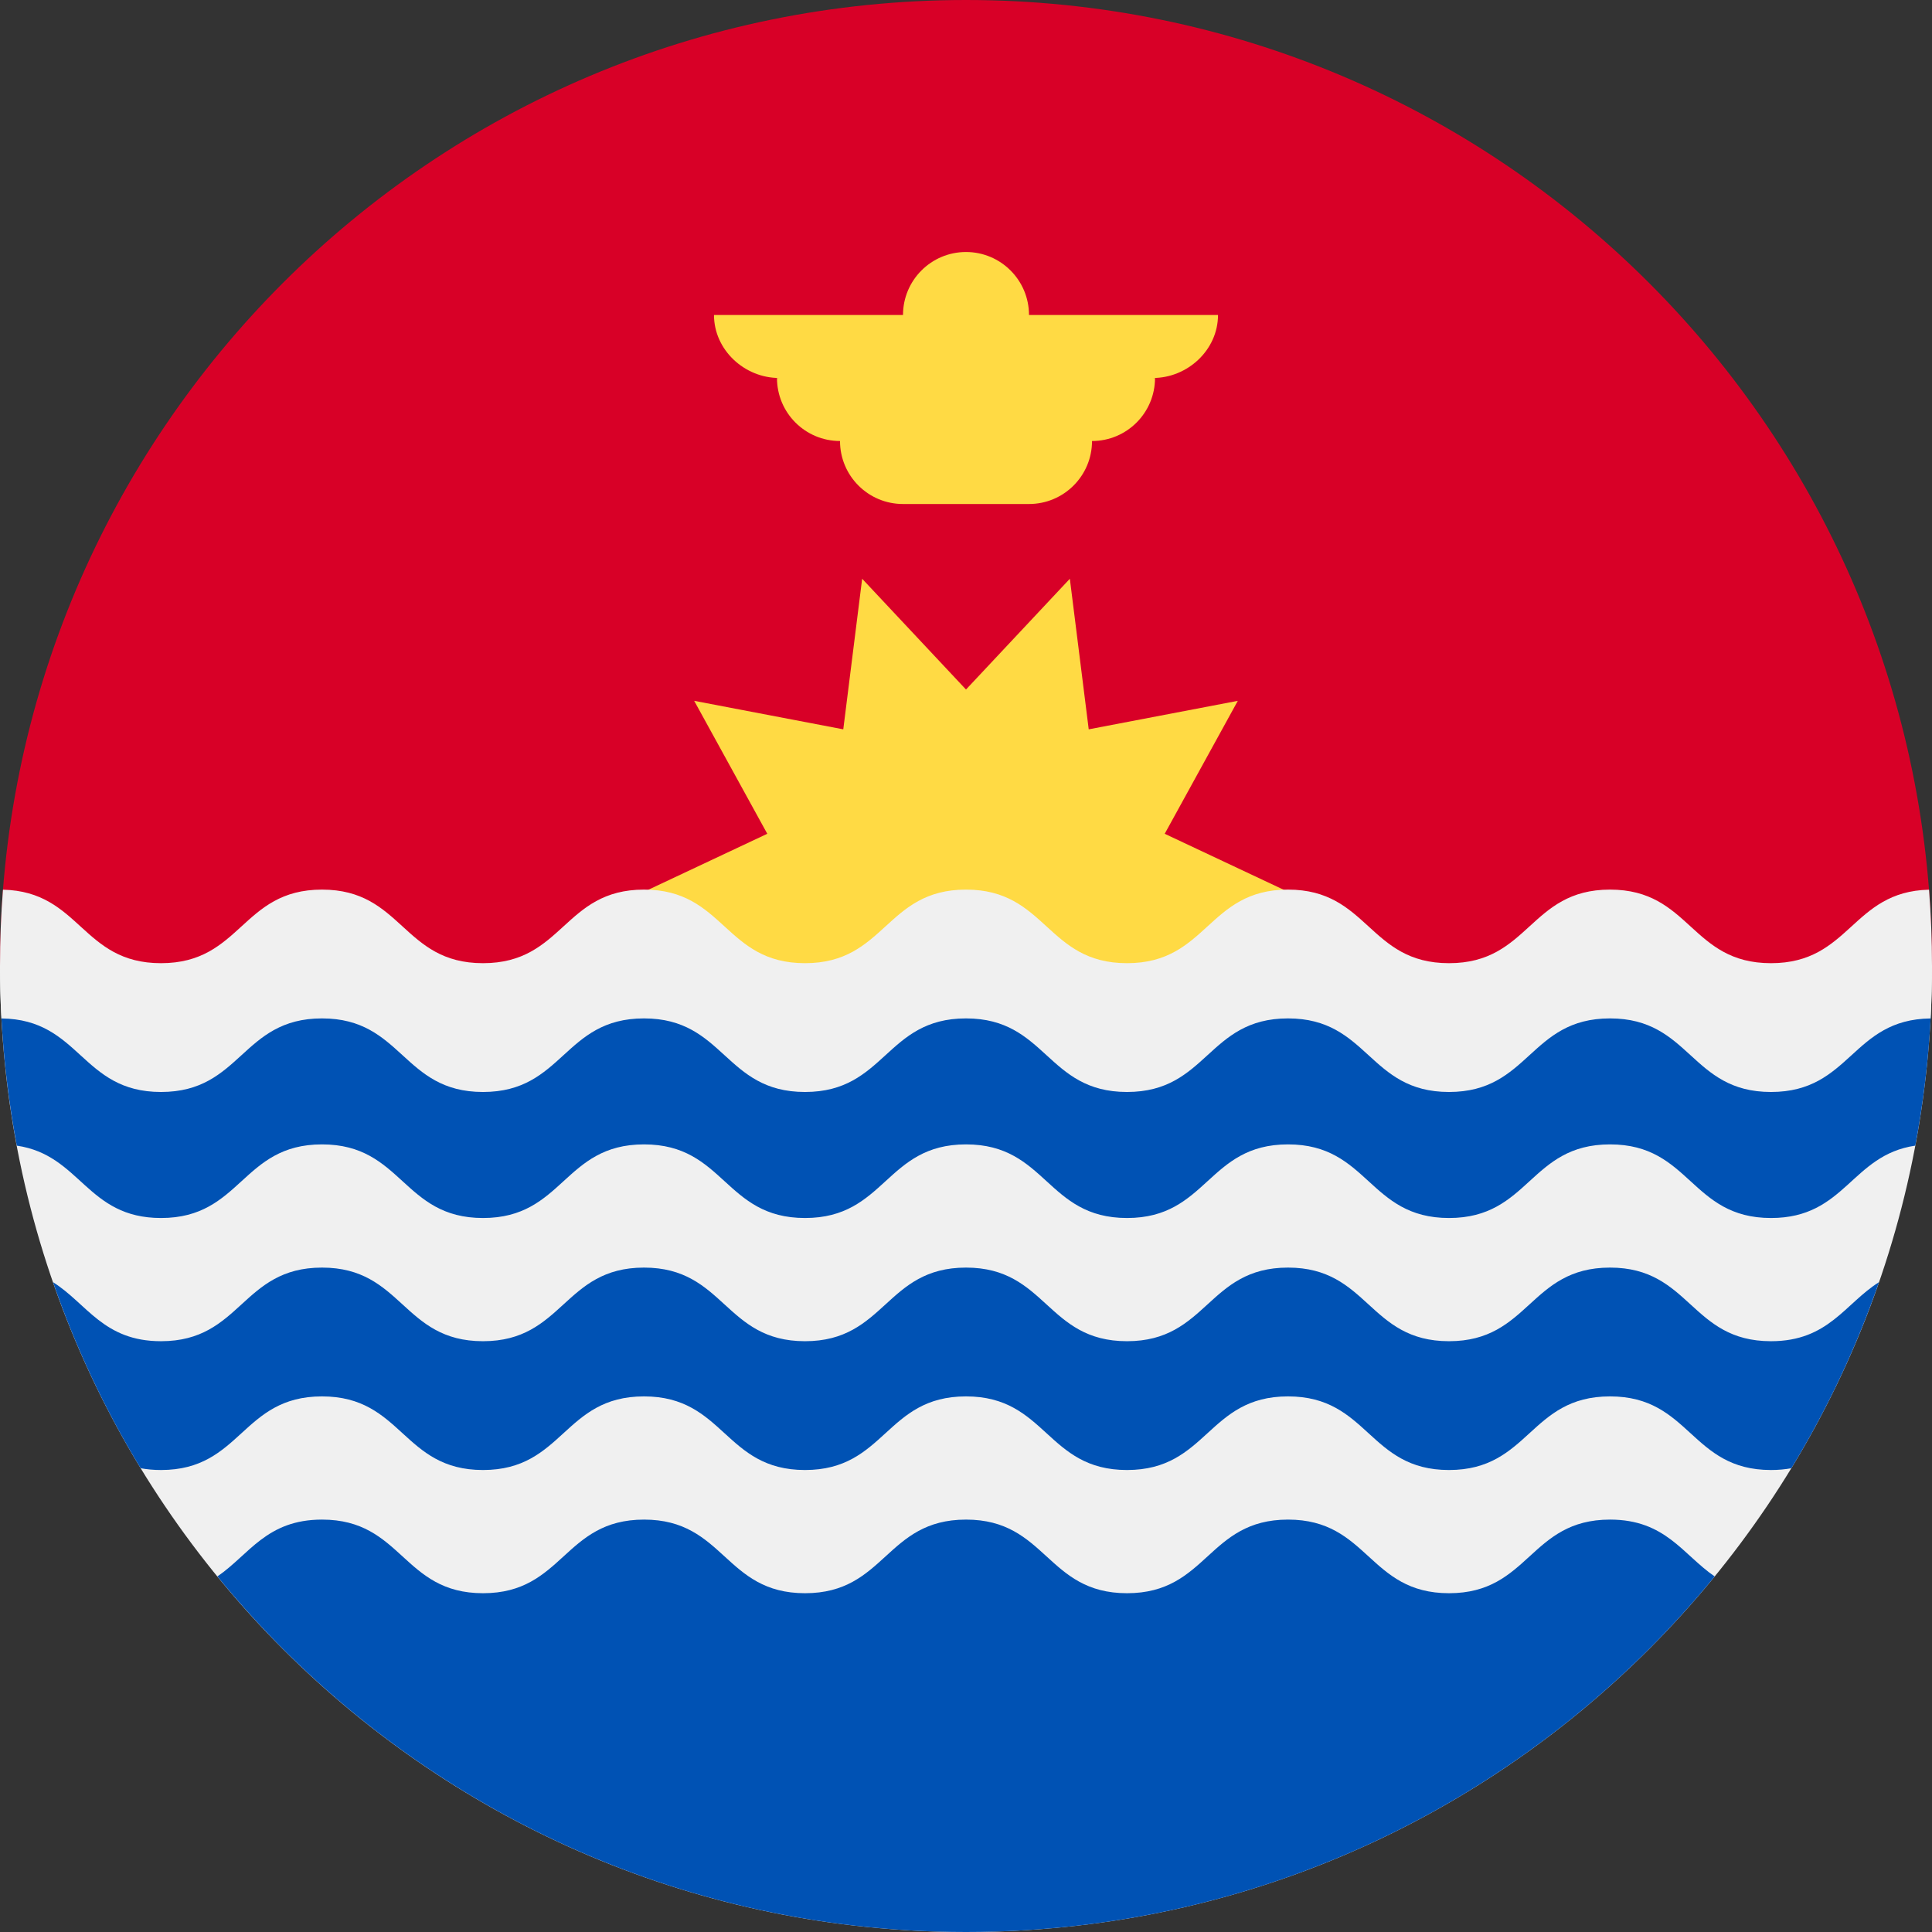 <svg width="48" height="48" viewBox="0 0 48 48" fill="none" xmlns="http://www.w3.org/2000/svg">
<rect x="0" y="0" width="48" height="48" fill="#333333" stroke="none"/>
<path d="M0 24C0 10.745 10.745 0 24 0C37.255 0 48 10.745 48 24" fill="#D80027"/>
<path d="M32.348 22.32L28.937 23.924L30.753 27.228L27.049 26.519L26.58 30.261L24 27.509L21.42 30.261L20.951 26.519L17.247 27.228L19.063 23.924L15.652 22.32L19.063 20.715L17.247 17.412L20.951 18.12L21.42 14.379L24 17.131L26.58 14.379L27.049 18.12L30.753 17.412L28.937 20.715L32.348 22.32Z" fill="#FFDA44"/>
<path d="M30.261 7.826H25.565C25.565 6.962 24.864 6.261 24 6.261C23.136 6.261 22.435 6.962 22.435 7.826H17.739C17.739 8.69 18.492 9.391 19.357 9.391H19.304C19.304 10.256 20.005 10.957 20.87 10.957C20.87 11.821 21.57 12.522 22.435 12.522H25.565C26.43 12.522 27.131 11.821 27.131 10.957C27.995 10.957 28.696 10.256 28.696 9.391H28.644C29.508 9.391 30.261 8.691 30.261 7.826Z" fill="#FFDA44"/>
<path d="M48 24C48 37.255 37.255 48 24 48C10.745 48 0 37.255 0 24C1.043 24 48 24 48 24Z" fill="#F0F0F0"/>
<path d="M24.001 48C31.503 48 38.2 44.557 42.601 39.166C41.81 38.626 41.382 37.754 40.001 37.754C38.001 37.754 38.001 39.583 36.001 39.583C34.001 39.583 34.001 37.754 32.001 37.754C30.001 37.754 30.001 39.583 28.001 39.583C26.001 39.583 26.001 37.754 24.001 37.754C22.001 37.754 22.001 39.583 20.001 39.583C18.001 39.583 18.001 37.754 16.001 37.754C14.001 37.754 14.001 39.583 12.001 39.583C10.001 39.583 10.001 37.754 8.001 37.754C6.619 37.754 6.192 38.626 5.401 39.166C9.802 44.557 16.499 48 24.001 48Z" fill="#0052B4"/>
<path d="M44.001 27.061C42.001 27.061 42.001 25.232 40.001 25.232C38.001 25.232 38.001 27.061 36.001 27.061C34.001 27.061 34.001 25.232 32.001 25.232C30.001 25.232 30.001 27.061 28.001 27.061C26.001 27.061 26.001 25.232 24 25.232C22 25.232 22 27.061 20.001 27.061C18.001 27.061 18.001 25.232 16.001 25.232C14.001 25.232 14.001 27.061 12.001 27.061C10.001 27.061 10.001 25.232 8 25.232C6.001 25.232 6.001 27.061 4.001 27.061C2.012 27.061 2 25.252 0.032 25.233C0.088 26.331 0.219 27.409 0.417 28.463C2.011 28.697 2.15 30.261 4.001 30.261C6.001 30.261 6.001 28.432 8 28.432C10.001 28.432 10.001 30.261 12.001 30.261C14.001 30.261 14.001 28.432 16.001 28.432C18.001 28.432 18.001 30.261 20.001 30.261C22.001 30.261 22.001 28.432 24.001 28.432C26.001 28.432 26.001 30.261 28.001 30.261C30.001 30.261 30.001 28.432 32.001 28.432C34.001 28.432 34.001 30.261 36.001 30.261C38.001 30.261 38.001 28.432 40.001 28.432C42.001 28.432 42.001 30.261 44.001 30.261C45.851 30.261 45.991 28.697 47.585 28.463C47.783 27.409 47.914 26.331 47.97 25.233C46.002 25.253 45.99 27.061 44.001 27.061Z" fill="#0052B4"/>
<path d="M40 31.493C38 31.493 38 33.322 36 33.322C34 33.322 34 31.493 32 31.493C30 31.493 30 33.322 28 33.322C26 33.322 26 31.493 24 31.493C22 31.493 22 33.322 20 33.322C18 33.322 18 31.493 16 31.493C14 31.493 14 33.322 12 33.322C10 33.322 10 31.493 8 31.493C6 31.493 6 33.322 4 33.322C2.571 33.322 2.163 32.389 1.317 31.855C1.88 33.483 2.613 35.031 3.495 36.478C3.648 36.506 3.816 36.522 4 36.522C6 36.522 6 34.693 8 34.693C10 34.693 10 36.522 12 36.522C14 36.522 14 34.693 16 34.693C18 34.693 18 36.522 20 36.522C22 36.522 22 34.693 24 34.693C26 34.693 26 36.522 28 36.522C30 36.522 30 34.693 32 34.693C34 34.693 34 36.522 36 36.522C38 36.522 38 34.693 40 34.693C42 34.693 42 36.522 44 36.522C44.184 36.522 44.351 36.506 44.505 36.478C45.387 35.031 46.12 33.483 46.683 31.855C45.837 32.388 45.429 33.322 44 33.322C42 33.322 42 31.493 40 31.493Z" fill="#0052B4"/>
<path d="M47.926 22.104C46.001 22.149 45.974 23.93 44 23.93C42 23.93 42 22.102 40 22.102C38 22.102 38 23.93 36 23.93C34 23.93 34 22.102 32 22.102C30 22.102 30 23.93 28 23.93C26 23.93 26 22.102 24 22.102C22 22.102 22 23.93 20 23.93C18 23.93 18 22.102 16 22.102C14 22.102 14 23.93 12 23.93C10 23.93 10 22.102 8 22.102C6 22.102 6 23.93 4 23.93C2.026 23.93 1.999 22.149 0.074 22.104C0.025 22.73 0 23.362 0 24C0 24.437 0.012 24.872 0.036 25.303C1.999 25.325 2.012 27.13 4 27.13C6 27.13 6 25.302 8 25.302C10 25.302 10 27.13 12 27.13C14 27.13 14 25.302 16 25.302C18 25.302 18 27.13 20 27.13C22 27.13 22 25.302 24 25.302C26 25.302 26 27.13 28 27.13C30 27.13 30 25.302 32 25.302C34 25.302 34 27.13 36 27.13C38 27.13 38 25.302 40 25.302C42 25.302 42 27.13 44 27.13C45.988 27.13 46.001 25.325 47.965 25.303C47.988 24.871 48 24.437 48 24C48 23.362 47.974 22.73 47.926 22.104Z" fill="#F0F0F0"/>
</svg>
